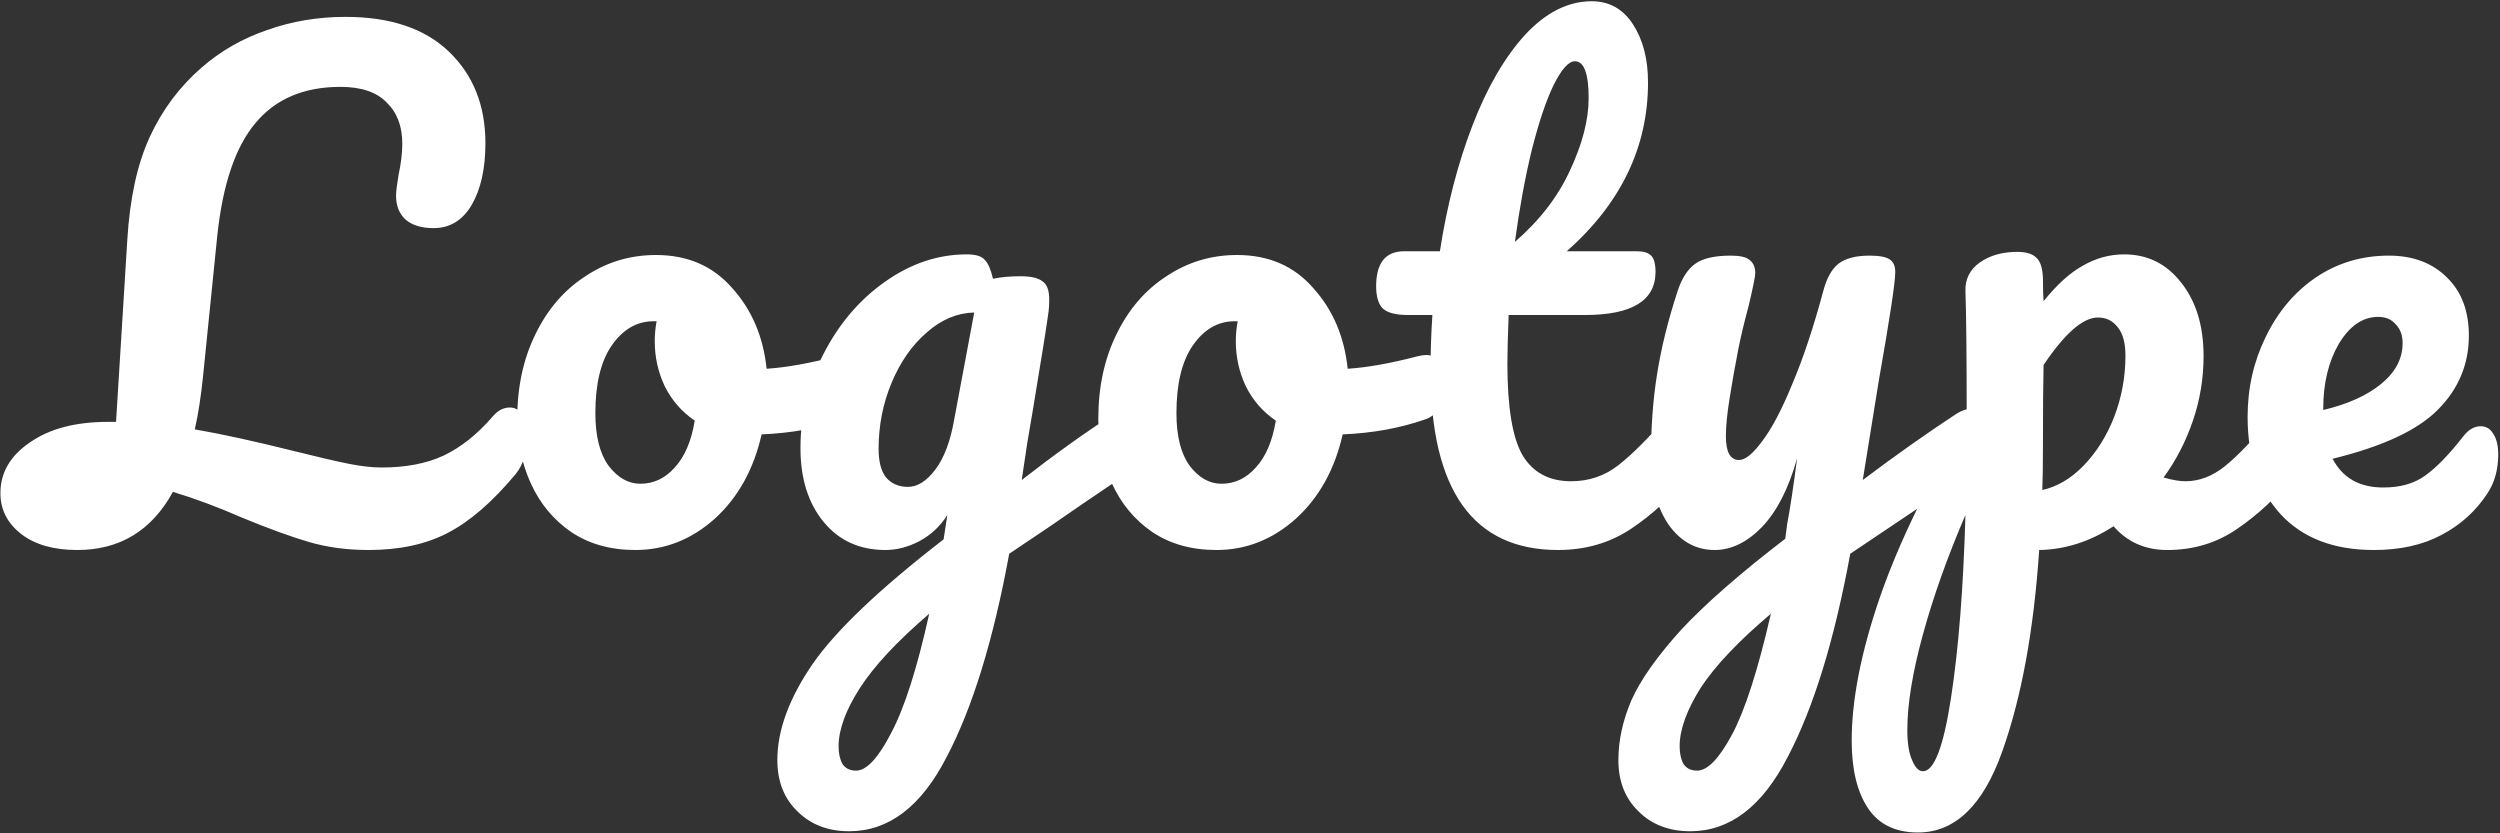 <svg width="96" height="32" viewBox="0 0 96 32" fill="white" xmlns="http://www.w3.org/2000/svg">
<rect x="0" y="0" width="96" height="32" fill="#333333" stroke="none"/>
<path d="M19.576 15.648C19.784 15.648 19.944 15.744 20.056 15.936C20.184 16.128 20.248 16.392 20.248 16.728C20.248 17.352 20.096 17.848 19.792 18.216C18.896 19.288 18.024 20.04 17.176 20.472C16.344 20.904 15.336 21.12 14.152 21.12C13.32 21.12 12.552 21.016 11.848 20.808C11.144 20.6 10.288 20.288 9.28 19.872C8.368 19.472 7.488 19.144 6.64 18.888C5.824 20.376 4.6 21.12 2.968 21.12C2.072 21.12 1.36 20.92 0.832 20.52C0.288 20.104 0.016 19.576 0.016 18.936C0.016 18.152 0.392 17.504 1.144 16.992C1.896 16.464 2.896 16.2 4.144 16.2H4.456L4.888 9.216C4.984 7.616 5.272 6.296 5.752 5.256C6.232 4.216 6.896 3.328 7.744 2.592C8.48 1.952 9.32 1.472 10.264 1.152C11.208 0.816 12.208 0.648 13.264 0.648C14.992 0.648 16.32 1.096 17.248 1.992C18.176 2.888 18.64 4.056 18.64 5.496C18.64 6.472 18.464 7.264 18.112 7.872C17.76 8.464 17.272 8.76 16.648 8.76C16.2 8.76 15.848 8.656 15.592 8.448C15.336 8.224 15.208 7.912 15.208 7.512C15.208 7.368 15.24 7.104 15.304 6.72C15.4 6.272 15.448 5.872 15.448 5.52C15.448 4.848 15.248 4.32 14.848 3.936C14.464 3.536 13.872 3.336 13.072 3.336C11.664 3.336 10.576 3.8 9.808 4.728C9.04 5.64 8.552 7.08 8.344 9.048L7.792 14.496C7.712 15.264 7.608 15.928 7.48 16.488C8.504 16.664 9.784 16.944 11.32 17.328C12.216 17.552 12.904 17.712 13.384 17.808C13.864 17.904 14.288 17.952 14.656 17.952C15.584 17.952 16.376 17.8 17.032 17.496C17.704 17.176 18.336 16.672 18.928 15.984C19.12 15.76 19.336 15.648 19.576 15.648ZM32.462 13.632C32.67 13.632 32.83 13.736 32.942 13.944C33.054 14.152 33.11 14.416 33.11 14.736C33.11 15.504 32.878 15.96 32.414 16.104C31.454 16.44 30.398 16.632 29.246 16.68C28.942 18.024 28.342 19.104 27.446 19.92C26.55 20.72 25.534 21.12 24.398 21.12C23.438 21.12 22.614 20.888 21.926 20.424C21.254 19.96 20.742 19.344 20.39 18.576C20.038 17.808 19.862 16.976 19.862 16.08C19.862 14.864 20.094 13.784 20.558 12.84C21.022 11.88 21.662 11.136 22.478 10.608C23.294 10.064 24.198 9.792 25.19 9.792C26.406 9.792 27.382 10.216 28.118 11.064C28.87 11.896 29.31 12.928 29.438 14.16C30.19 14.112 31.086 13.952 32.126 13.68C32.254 13.648 32.366 13.632 32.462 13.632ZM24.59 18.576C25.102 18.576 25.542 18.368 25.91 17.952C26.294 17.536 26.55 16.936 26.678 16.152C26.182 15.816 25.798 15.376 25.526 14.832C25.27 14.288 25.142 13.712 25.142 13.104C25.142 12.848 25.166 12.592 25.214 12.336H25.094C24.454 12.336 23.918 12.648 23.486 13.272C23.07 13.88 22.862 14.744 22.862 15.864C22.862 16.744 23.03 17.416 23.366 17.88C23.718 18.344 24.126 18.576 24.59 18.576ZM43.338 15.696C43.546 15.696 43.706 15.8 43.818 16.008C43.946 16.2 44.01 16.448 44.01 16.752C44.01 17.12 43.954 17.408 43.842 17.616C43.73 17.824 43.554 18.008 43.314 18.168C41.938 19.096 40.93 19.784 40.29 20.232L38.754 21.264C38.146 24.576 37.346 27.176 36.354 29.064C35.378 30.968 34.13 31.92 32.61 31.92C31.794 31.92 31.13 31.664 30.618 31.152C30.106 30.656 29.85 30 29.85 29.184C29.85 28.048 30.298 26.824 31.194 25.512C32.09 24.216 33.77 22.616 36.234 20.712L36.378 19.776C36.106 20.208 35.746 20.544 35.298 20.784C34.866 21.008 34.434 21.12 34.002 21.12C33.01 21.12 32.218 20.76 31.626 20.04C31.034 19.32 30.738 18.376 30.738 17.208C30.738 15.928 31.034 14.72 31.626 13.584C32.218 12.432 33.002 11.512 33.978 10.824C34.97 10.12 36.018 9.768 37.122 9.768C37.474 9.768 37.706 9.84 37.818 9.984C37.946 10.112 38.05 10.352 38.13 10.704C38.434 10.64 38.786 10.608 39.186 10.608C39.586 10.608 39.866 10.672 40.026 10.8C40.202 10.912 40.29 11.144 40.29 11.496C40.29 11.688 40.282 11.84 40.266 11.952C40.202 12.448 40.002 13.704 39.666 15.72C39.602 16.104 39.53 16.528 39.45 16.992C39.386 17.44 39.314 17.92 39.234 18.432C40.466 17.472 41.65 16.624 42.786 15.888C42.994 15.76 43.178 15.696 43.338 15.696ZM34.866 18.696C35.234 18.696 35.586 18.472 35.922 18.024C36.258 17.576 36.498 16.936 36.642 16.104L37.41 12C36.754 12.016 36.146 12.272 35.586 12.768C35.026 13.248 34.578 13.888 34.242 14.688C33.906 15.488 33.738 16.336 33.738 17.232C33.738 17.728 33.834 18.096 34.026 18.336C34.234 18.576 34.514 18.696 34.866 18.696ZM32.874 29.592C33.274 29.592 33.722 29.112 34.218 28.152C34.73 27.192 35.218 25.664 35.682 23.568C34.45 24.624 33.562 25.576 33.018 26.424C32.474 27.272 32.202 28.016 32.202 28.656C32.202 28.928 32.25 29.152 32.346 29.328C32.458 29.504 32.634 29.592 32.874 29.592ZM54.775 13.632C54.983 13.632 55.143 13.736 55.255 13.944C55.367 14.152 55.423 14.416 55.423 14.736C55.423 15.504 55.191 15.96 54.727 16.104C53.767 16.44 52.711 16.632 51.559 16.68C51.255 18.024 50.655 19.104 49.759 19.92C48.863 20.72 47.847 21.12 46.711 21.12C45.751 21.12 44.927 20.888 44.239 20.424C43.567 19.96 43.055 19.344 42.703 18.576C42.351 17.808 42.175 16.976 42.175 16.08C42.175 14.864 42.407 13.784 42.871 12.84C43.335 11.88 43.975 11.136 44.791 10.608C45.607 10.064 46.511 9.792 47.503 9.792C48.719 9.792 49.695 10.216 50.431 11.064C51.183 11.896 51.623 12.928 51.751 14.16C52.503 14.112 53.399 13.952 54.439 13.68C54.567 13.648 54.679 13.632 54.775 13.632ZM46.903 18.576C47.415 18.576 47.855 18.368 48.223 17.952C48.607 17.536 48.863 16.936 48.991 16.152C48.495 15.816 48.111 15.376 47.839 14.832C47.583 14.288 47.455 13.712 47.455 13.104C47.455 12.848 47.479 12.592 47.527 12.336H47.407C46.767 12.336 46.231 12.648 45.799 13.272C45.383 13.88 45.175 14.744 45.175 15.864C45.175 16.744 45.343 17.416 45.679 17.88C46.031 18.344 46.439 18.576 46.903 18.576ZM64.676 15.648C64.884 15.648 65.044 15.744 65.156 15.936C65.284 16.128 65.348 16.392 65.348 16.728C65.348 17.368 65.196 17.864 64.892 18.216C64.204 19.064 63.452 19.76 62.636 20.304C61.82 20.848 60.884 21.12 59.828 21.12C56.564 21.12 54.932 18.824 54.932 14.232C54.932 13.528 54.956 12.816 55.004 12.096H54.068C53.588 12.096 53.26 12.008 53.084 11.832C52.924 11.656 52.844 11.376 52.844 10.992C52.844 10.096 53.204 9.648 53.924 9.648H55.292C55.564 7.888 55.98 6.28 56.54 4.824C57.1 3.368 57.772 2.208 58.556 1.344C59.356 0.48 60.212 0.048 61.124 0.048C61.796 0.048 62.324 0.344 62.708 0.936C63.092 1.528 63.284 2.272 63.284 3.168C63.284 5.648 62.244 7.808 60.164 9.648H62.852C63.108 9.648 63.292 9.704 63.404 9.816C63.516 9.928 63.572 10.136 63.572 10.44C63.572 11.544 62.668 12.096 60.86 12.096H57.932C57.9 12.896 57.884 13.52 57.884 13.968C57.884 15.632 58.076 16.8 58.46 17.472C58.86 18.144 59.484 18.48 60.332 18.48C61.02 18.48 61.628 18.272 62.156 17.856C62.684 17.44 63.308 16.816 64.028 15.984C64.22 15.76 64.436 15.648 64.676 15.648ZM60.476 2.352C60.236 2.352 59.964 2.656 59.66 3.264C59.372 3.856 59.092 4.688 58.82 5.76C58.564 6.816 58.348 7.992 58.172 9.288C59.116 8.472 59.82 7.56 60.284 6.552C60.764 5.528 61.004 4.6 61.004 3.768C61.004 2.824 60.828 2.352 60.476 2.352ZM75.682 15.696C75.89 15.696 76.05 15.8 76.162 16.008C76.29 16.2 76.354 16.448 76.354 16.752C76.354 17.12 76.298 17.408 76.186 17.616C76.074 17.824 75.898 18.008 75.658 18.168L71.05 21.264C70.442 24.576 69.642 27.176 68.65 29.064C67.674 30.968 66.426 31.92 64.906 31.92C64.09 31.92 63.426 31.664 62.914 31.152C62.402 30.656 62.146 30 62.146 29.184C62.146 28.432 62.314 27.664 62.65 26.88C63.002 26.096 63.642 25.192 64.57 24.168C65.514 23.16 66.842 22 68.554 20.688L68.626 20.136C68.738 19.544 68.866 18.696 69.01 17.592C68.69 18.744 68.242 19.624 67.666 20.232C67.09 20.824 66.482 21.12 65.842 21.12C65.122 21.12 64.53 20.792 64.066 20.136C63.618 19.464 63.394 18.632 63.394 17.64C63.394 16.44 63.474 15.344 63.634 14.352C63.794 13.344 64.058 12.28 64.426 11.16C64.586 10.68 64.81 10.336 65.098 10.128C65.386 9.92 65.842 9.816 66.466 9.816C66.818 9.816 67.058 9.872 67.186 9.984C67.33 10.096 67.402 10.264 67.402 10.488C67.402 10.616 67.314 11.048 67.138 11.784C66.978 12.376 66.85 12.912 66.754 13.392C66.626 14.048 66.514 14.68 66.418 15.288C66.322 15.88 66.274 16.368 66.274 16.752C66.274 17.36 66.442 17.664 66.778 17.664C67.018 17.664 67.314 17.424 67.666 16.944C68.034 16.464 68.418 15.736 68.818 14.76C69.234 13.784 69.634 12.584 70.018 11.16C70.146 10.68 70.338 10.336 70.594 10.128C70.866 9.92 71.266 9.816 71.794 9.816C72.162 9.816 72.418 9.864 72.562 9.96C72.706 10.056 72.778 10.216 72.778 10.44C72.778 10.84 72.57 12.216 72.154 14.568L71.53 18.432C72.762 17.504 73.962 16.656 75.13 15.888C75.338 15.76 75.522 15.696 75.682 15.696ZM65.17 29.592C65.57 29.592 66.018 29.128 66.514 28.2C67.01 27.272 67.506 25.728 68.002 23.568C66.77 24.608 65.874 25.552 65.314 26.4C64.77 27.264 64.498 28.016 64.498 28.656C64.498 28.928 64.546 29.152 64.642 29.328C64.754 29.504 64.93 29.592 65.17 29.592ZM87.929 15.648C88.137 15.648 88.297 15.744 88.409 15.936C88.537 16.128 88.601 16.392 88.601 16.728C88.601 17.368 88.449 17.864 88.145 18.216C87.457 19.064 86.713 19.76 85.913 20.304C85.129 20.848 84.233 21.12 83.225 21.12C82.377 21.12 81.689 20.816 81.161 20.208C80.249 20.8 79.297 21.104 78.305 21.12C78.097 24.208 77.625 26.784 76.889 28.848C76.153 30.928 75.073 31.968 73.649 31.968C72.785 31.968 72.145 31.656 71.729 31.032C71.313 30.408 71.105 29.544 71.105 28.44C71.105 26.872 71.465 25.04 72.185 22.944C72.905 20.864 74.017 18.568 75.521 16.056C75.521 13.72 75.505 12.096 75.473 11.184C75.457 10.72 75.641 10.352 76.025 10.08C76.409 9.808 76.889 9.672 77.465 9.672C77.801 9.672 78.041 9.744 78.185 9.888C78.345 10.016 78.433 10.28 78.449 10.68C78.449 11.08 78.457 11.376 78.473 11.568C78.985 10.928 79.489 10.472 79.985 10.2C80.481 9.912 81.009 9.768 81.569 9.768C82.465 9.768 83.193 10.128 83.753 10.848C84.329 11.568 84.617 12.512 84.617 13.68C84.617 14.528 84.481 15.352 84.209 16.152C83.937 16.952 83.561 17.68 83.081 18.336C83.417 18.432 83.697 18.48 83.921 18.48C84.449 18.48 84.953 18.288 85.433 17.904C85.913 17.52 86.529 16.88 87.281 15.984C87.473 15.76 87.689 15.648 87.929 15.648ZM78.425 18.816C79.001 18.688 79.529 18.376 80.009 17.88C80.505 17.368 80.897 16.744 81.185 16.008C81.473 15.256 81.617 14.472 81.617 13.656C81.617 13.176 81.521 12.816 81.329 12.576C81.137 12.32 80.881 12.192 80.561 12.192C79.985 12.192 79.289 12.8 78.473 14.016C78.457 14.72 78.449 15.752 78.449 17.112C78.449 17.848 78.441 18.416 78.425 18.816ZM73.841 29.616C74.273 29.616 74.633 28.672 74.921 26.784C75.209 24.912 75.393 22.576 75.473 19.776C74.785 21.376 74.241 22.904 73.841 24.36C73.441 25.816 73.241 27.04 73.241 28.032C73.241 28.544 73.305 28.936 73.433 29.208C73.545 29.48 73.681 29.616 73.841 29.616ZM95.26 16.368C95.468 16.368 95.628 16.464 95.74 16.656C95.868 16.848 95.932 17.112 95.932 17.448C95.932 18.024 95.796 18.52 95.524 18.936C95.076 19.624 94.484 20.16 93.748 20.544C93.028 20.928 92.164 21.12 91.156 21.12C89.62 21.12 88.428 20.664 87.58 19.752C86.732 18.824 86.308 17.576 86.308 16.008C86.308 14.904 86.54 13.88 87.004 12.936C87.468 11.976 88.108 11.216 88.924 10.656C89.756 10.096 90.692 9.816 91.732 9.816C92.66 9.816 93.404 10.096 93.964 10.656C94.524 11.2 94.804 11.944 94.804 12.888C94.804 13.992 94.404 14.944 93.604 15.744C92.82 16.528 91.476 17.152 89.572 17.616C89.956 18.352 90.604 18.72 91.516 18.72C92.172 18.72 92.708 18.568 93.124 18.264C93.556 17.96 94.052 17.448 94.612 16.728C94.804 16.488 95.02 16.368 95.26 16.368ZM91.324 12.168C90.732 12.168 90.228 12.512 89.812 13.2C89.412 13.888 89.212 14.72 89.212 15.696V15.744C90.156 15.52 90.9 15.184 91.444 14.736C91.988 14.288 92.26 13.768 92.26 13.176C92.26 12.872 92.172 12.632 91.996 12.456C91.836 12.264 91.612 12.168 91.324 12.168Z" fill="white"/>
</svg>
